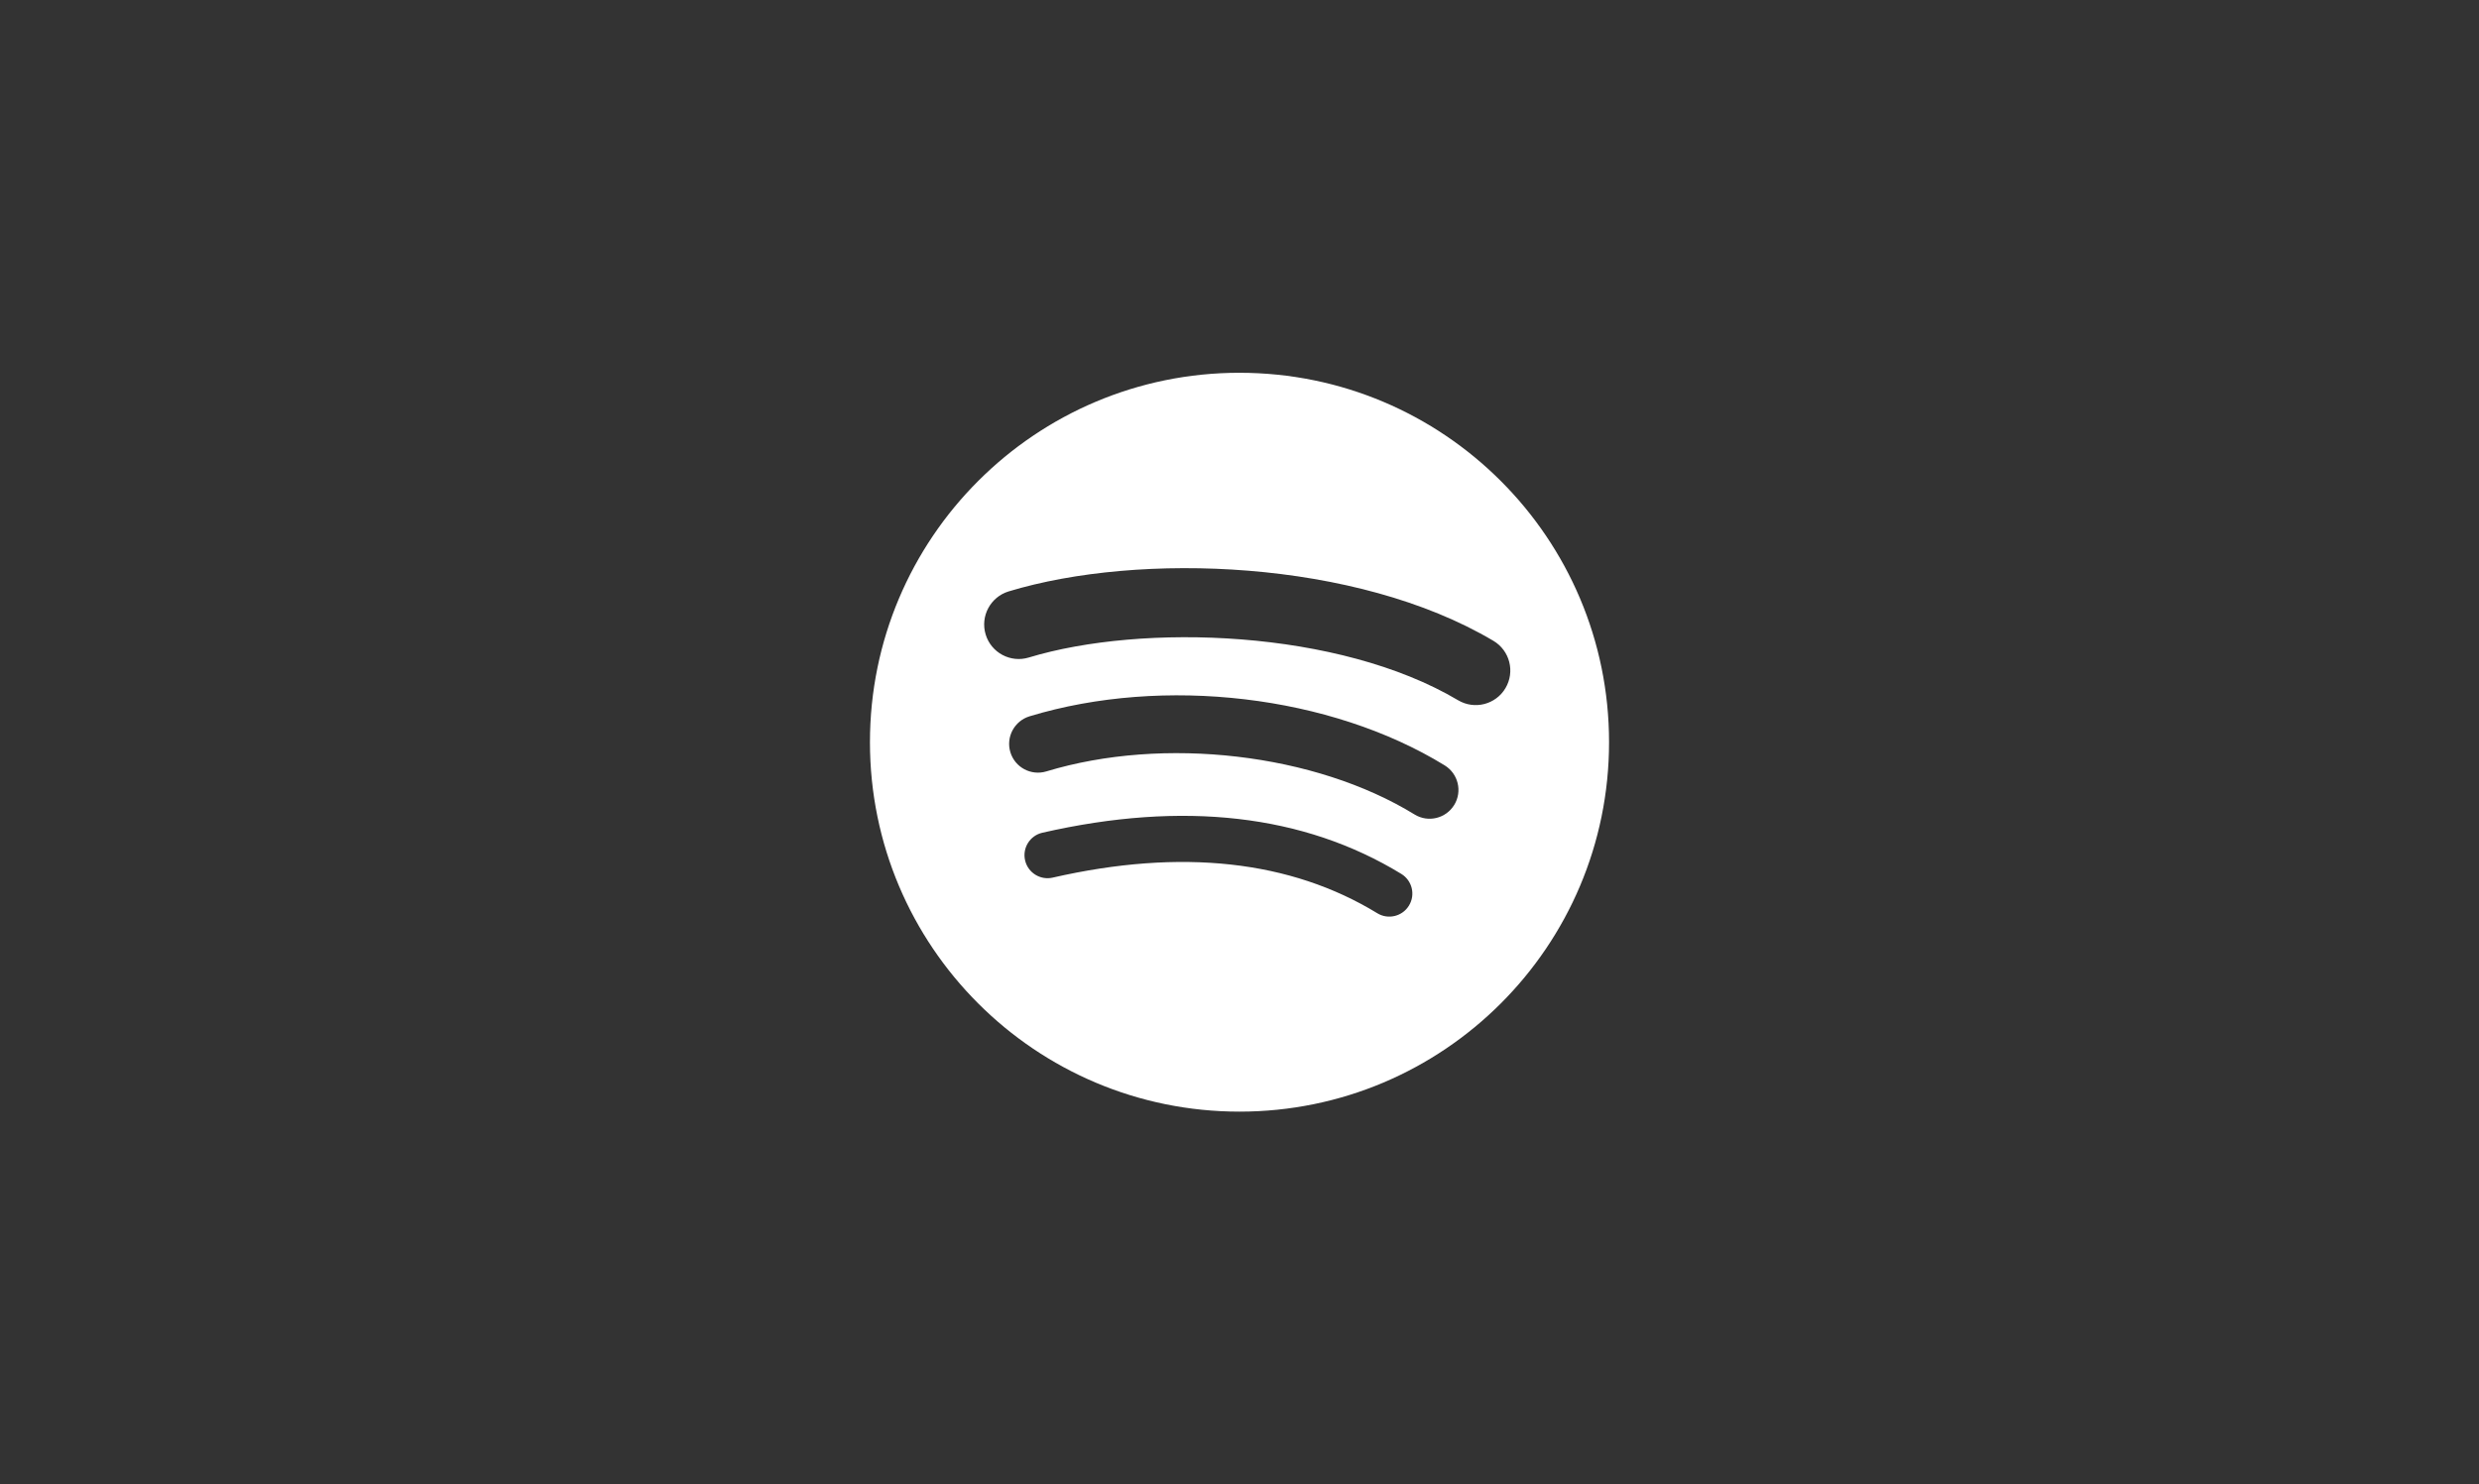 <svg version="1.1" xmlns="http://www.w3.org/2000/svg" xmlns:xlink="http://www.w3.org/1999/xlink" width="384" height="230" viewBox="0,0,384,230"><rect x="0" y="0" width="384" height="230" fill="#333333" stroke="none"/><g transform="translate(-48,-65)"><g data-paper-data="{&quot;isPaintingLayer&quot;:true}" fill-rule="nonzero" stroke="none" stroke-linecap="butt" stroke-linejoin="miter" stroke-miterlimit="10" stroke-dasharray="" stroke-dashoffset="0" style="mix-blend-mode: normal"><path d="M48,295v-230h384v230z" fill="none" stroke-width="0"/><path d="M239.999,122.761c31.618,0 57.245,25.628 57.245,57.24c0,31.615 -25.627,57.242 -57.244,57.242c-31.614,0 -57.243,-25.627 -57.243,-57.242c0,-31.614 25.629,-57.242 57.243,-57.242zM265.068,200.41c-15.089,-9.221 -33.793,-11.368 -55.599,-6.384c-1.925,0.437 -3.123,2.351 -2.684,4.272c0.437,1.921 2.351,3.124 4.272,2.686c19.926,-4.552 36.845,-2.693 50.285,5.516c1.682,1.032 3.883,0.499 4.908,-1.183c1.032,-1.682 0.499,-3.876 -1.183,-4.908zM273.257,189.73c1.292,-2.096 0.629,-4.844 -1.47,-6.136c-17.67,-10.858 -43.515,-13.914 -64.304,-7.606c-2.356,0.718 -3.687,3.206 -2.976,5.566c0.716,2.356 3.209,3.686 5.57,2.973c18.2,-5.525 41.655,-2.785 57.042,6.674c2.099,1.292 4.846,0.629 6.138,-1.473zM273.862,173.499c2.536,1.511 5.831,0.672 7.335,-1.872c1.511,-2.541 0.677,-5.827 -1.873,-7.337c-21.241,-12.61 -54.855,-13.796 -75.075,-7.657c-2.831,0.86 -4.426,3.849 -3.569,6.679c0.857,2.829 3.848,4.425 6.677,3.567c17.615,-5.346 48.053,-4.339 66.503,6.62z" fill="#ffffff" stroke-width="1"/></g></g></svg>